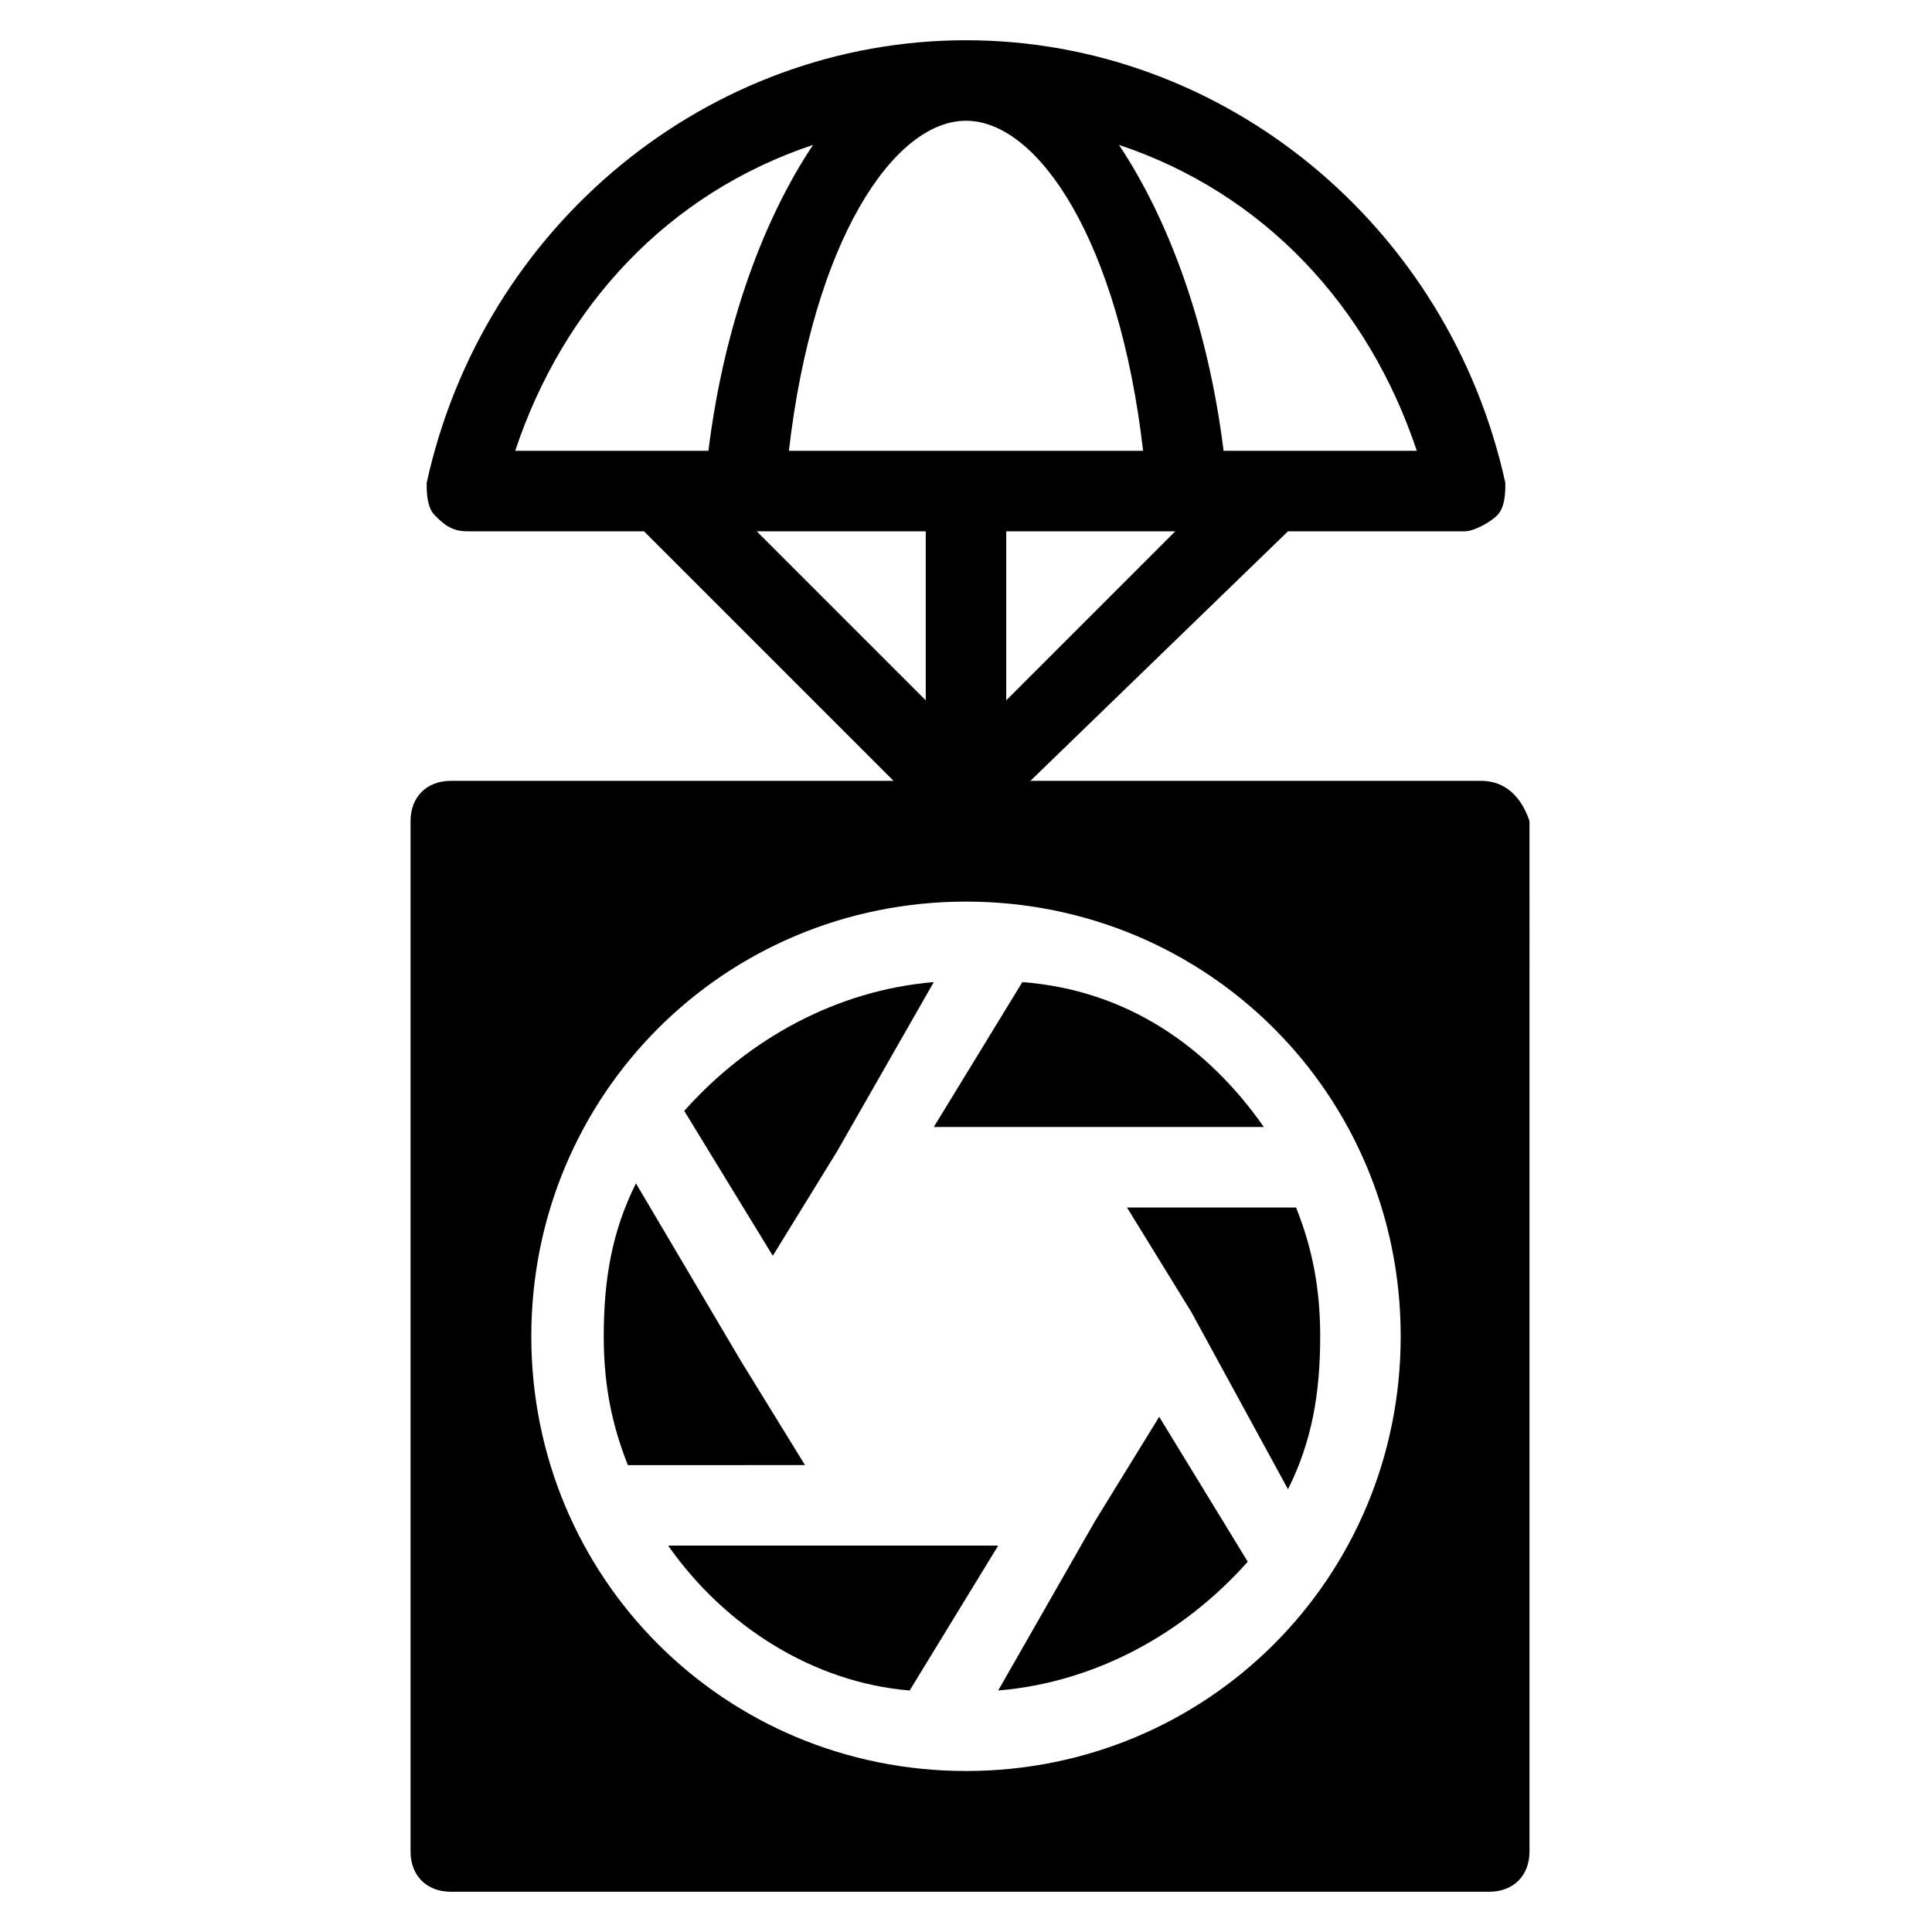<?xml version="1.0" encoding="utf-8"?>
<!-- Generator: Adobe Illustrator 21.0.0, SVG Export Plug-In . SVG Version: 6.00 Build 0)  -->
<svg version="1.1" id="Layer_1" xmlns="http://www.w3.org/2000/svg" xmlns:xlink="http://www.w3.org/1999/xlink" x="0px" y="0px"
	 viewBox="0 0 24 24" style="enable-background:new 0 0 24 24;" xml:space="preserve">
<g>
	<path d="M9.2,16.9C9.2,16.9,9.2,16.9,9.2,16.9l-1.3-2.2c-0.3,0.6-0.4,1.2-0.4,1.9c0,0.6,0.1,1.1,0.3,1.6H10L9.2,16.9z"/>
	<path d="M10.4,14.3C10.4,14.3,10.4,14.3,10.4,14.3l1.2-2.1c-1.2,0.1-2.3,0.7-3.1,1.6l1.1,1.8L10.4,14.3z"/>
	<path d="M13.2,14h2.5c-0.7-1-1.7-1.7-3-1.8L11.6,14H13.2L13.2,14z"/>
	<path d="M13.6,18.9C13.6,18.9,13.6,18.9,13.6,18.9L12.4,21c1.2-0.1,2.3-0.7,3.1-1.6l-1.1-1.8L13.6,18.9z"/>
	<path d="M10.8,19.2H8.3c0.7,1,1.8,1.7,3,1.8l1.1-1.8H10.8L10.8,19.2z"/>
	<path d="M18.4,9.7h-5.6L16,6.6h2.2c0.1,0,0.3-0.1,0.4-0.2c0.1-0.1,0.1-0.3,0.1-0.4C18,2.8,15.2,0.5,12,0.5C8.8,0.5,6,2.8,5.3,6
		c0,0.1,0,0.3,0.1,0.4c0.1,0.1,0.2,0.2,0.4,0.2H8l3.1,3.1H5.6c-0.3,0-0.5,0.2-0.5,0.5V23c0,0.3,0.2,0.5,0.5,0.5h12.9
		c0.3,0,0.5-0.2,0.5-0.5V10.2C18.9,9.9,18.7,9.7,18.4,9.7z M9.4,6.6h2.1v2.1L9.4,6.6z M12,1.5c0.9,0,1.9,1.5,2.2,4.1H9.8
		C10.1,3,11.1,1.5,12,1.5z M14.6,6.6l-2.1,2.1V6.6H14.6z M17.6,5.6h-2.4C15,4,14.5,2.7,13.9,1.8C15.7,2.4,17,3.8,17.6,5.6z
		 M10.1,1.8C9.5,2.7,9,4,8.8,5.6H6.4C7,3.8,8.3,2.4,10.1,1.8z M12,22c-3,0-5.4-2.4-5.4-5.4c0-3,2.4-5.4,5.4-5.4c3,0,5.4,2.4,5.4,5.4
		C17.4,19.6,15,22,12,22z"/>
	<path d="M14.8,16.3C14.8,16.3,14.8,16.3,14.8,16.3l1.2,2.2c0.3-0.6,0.4-1.2,0.4-1.9c0-0.6-0.1-1.1-0.3-1.6H14L14.8,16.3z"/>
</g>
</svg>
